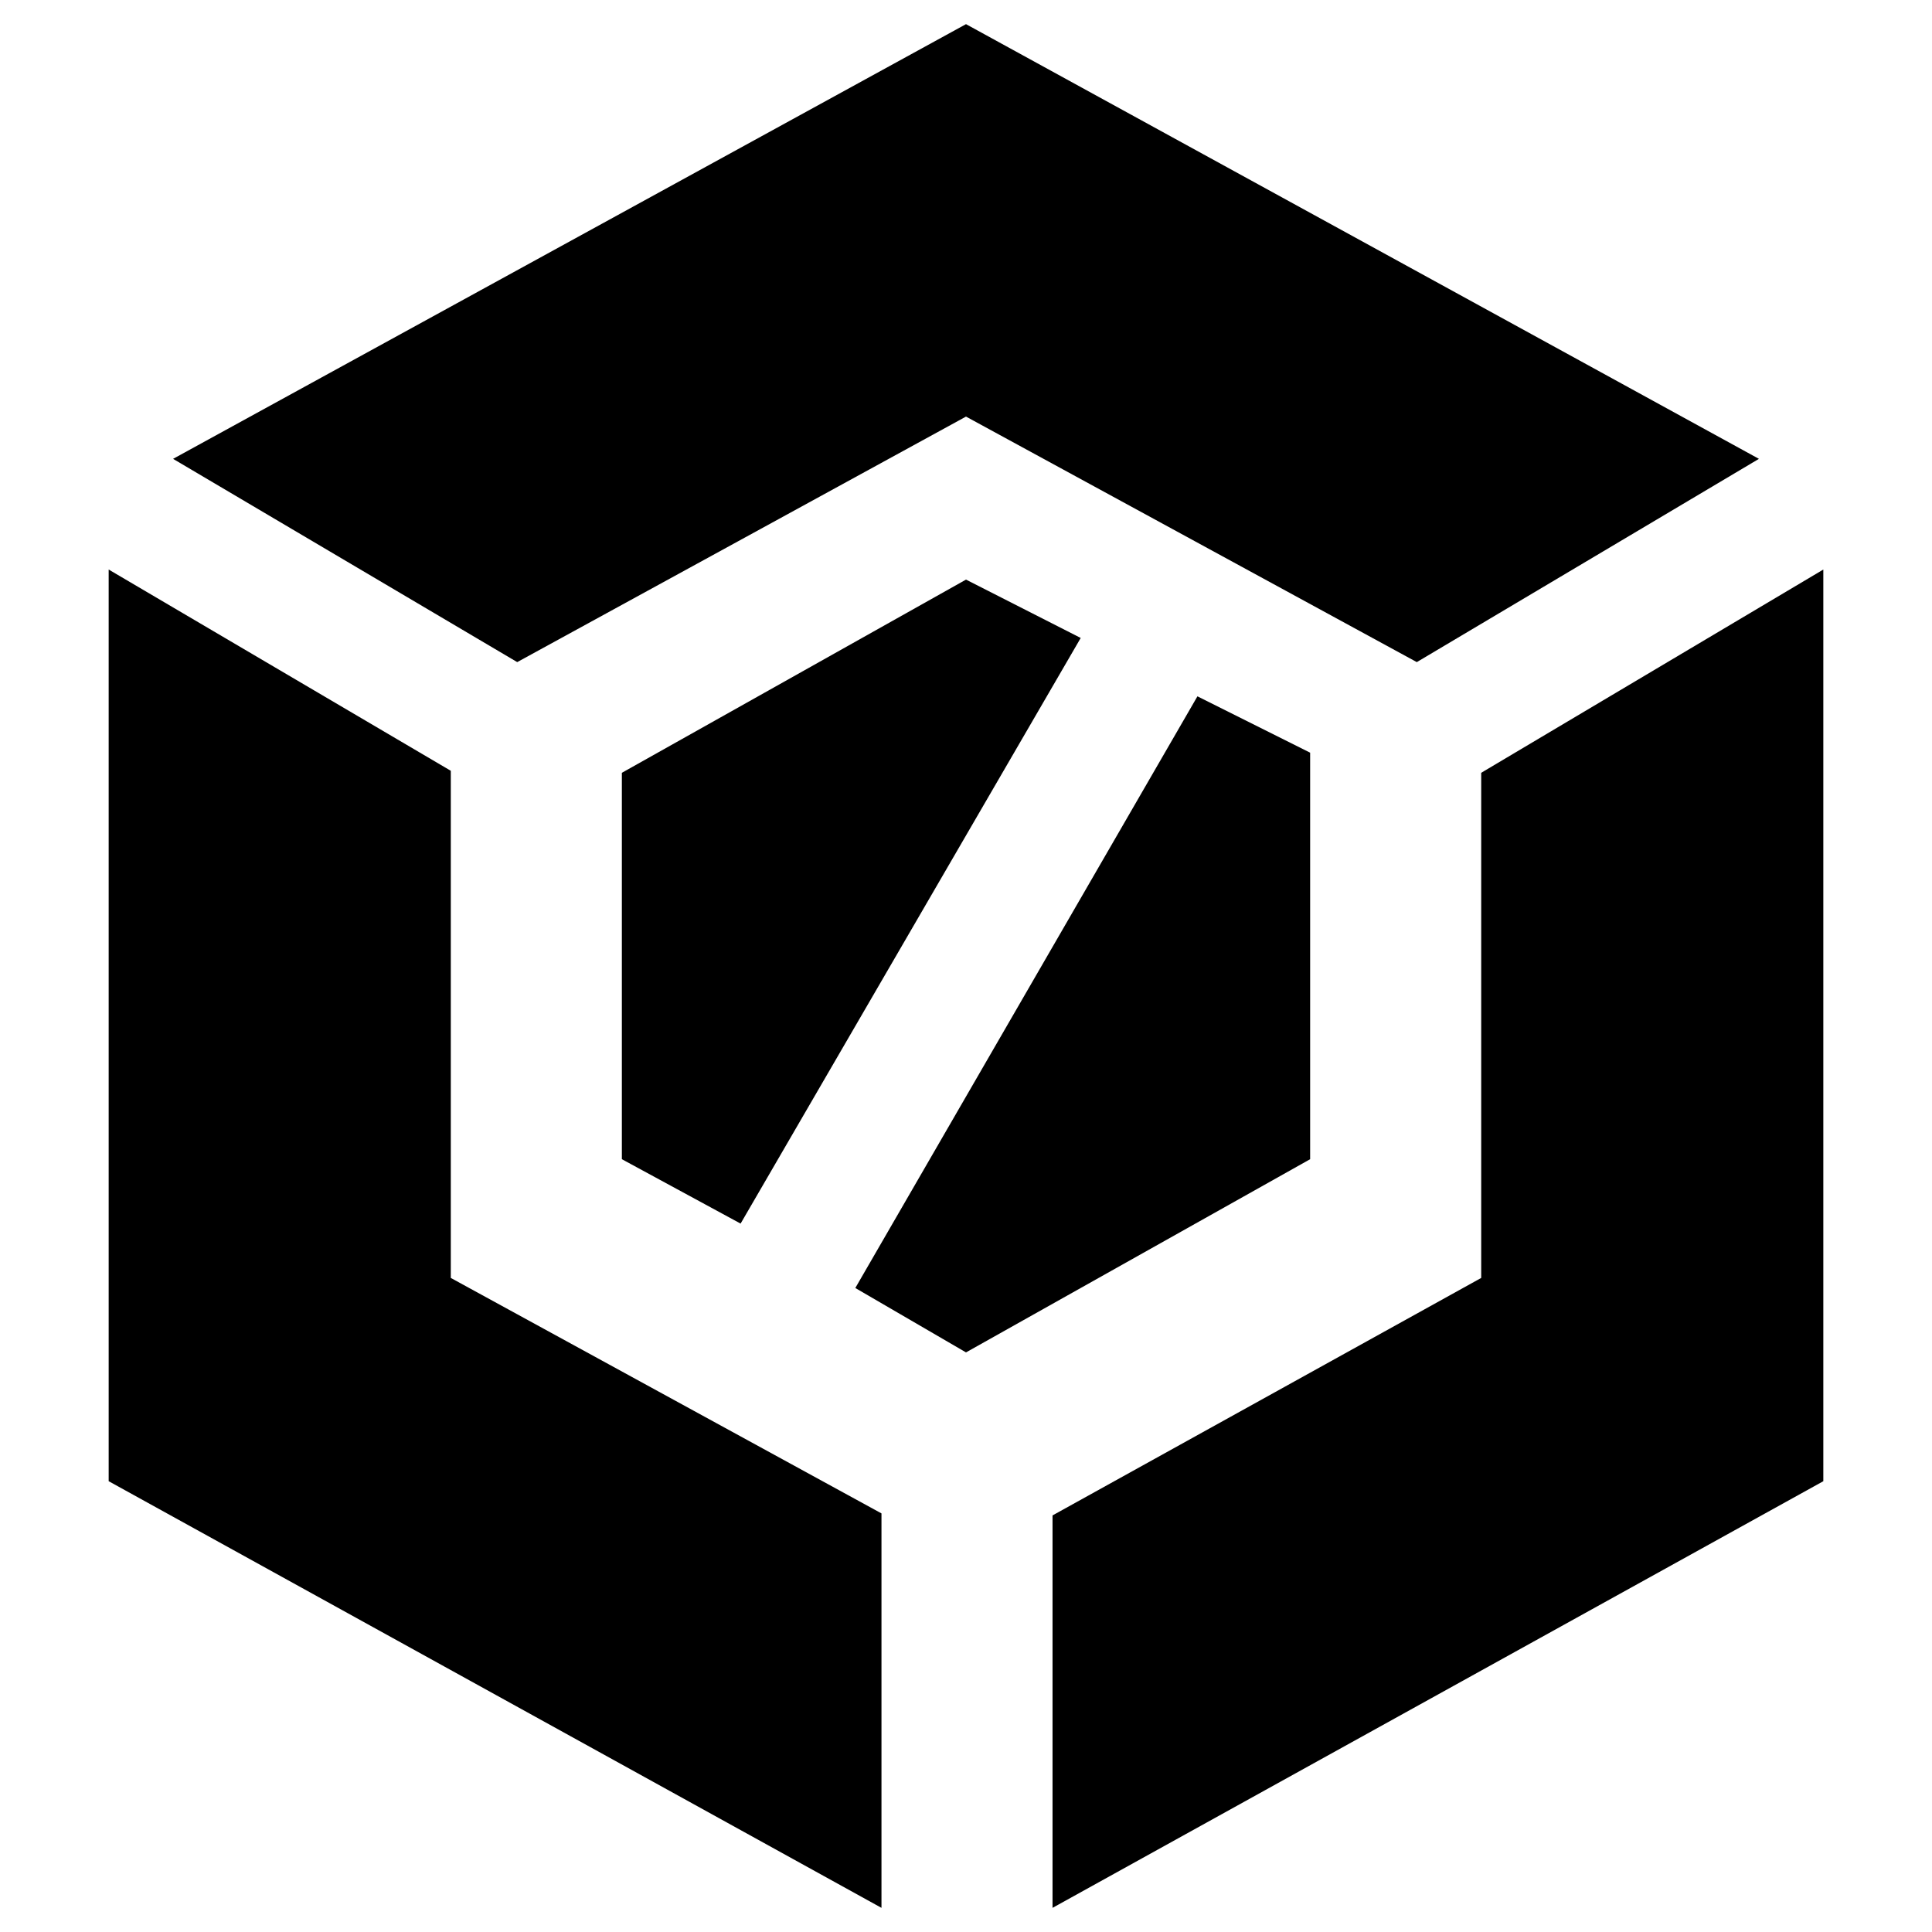 <svg xmlns="http://www.w3.org/2000/svg" width="48" height="48"><path d="m18.4 30.4-2.95-1.6v-9.6L24 14.4l2.85 1.45zm5.6 3.2L21.25 32l8.5-14.7 2.8 1.4v10.1zm11.2-17.15L24 10.35l-11.15 6.1L4.3 11.4 24 .6l19.7 10.8zM21.9 47.4 2.7 36.8V14.15l8.5 5v12.6l10.7 5.85zm4.25 0v-9.75l10.65-5.9V19.2l8.5-5.05V36.8z"/></svg>